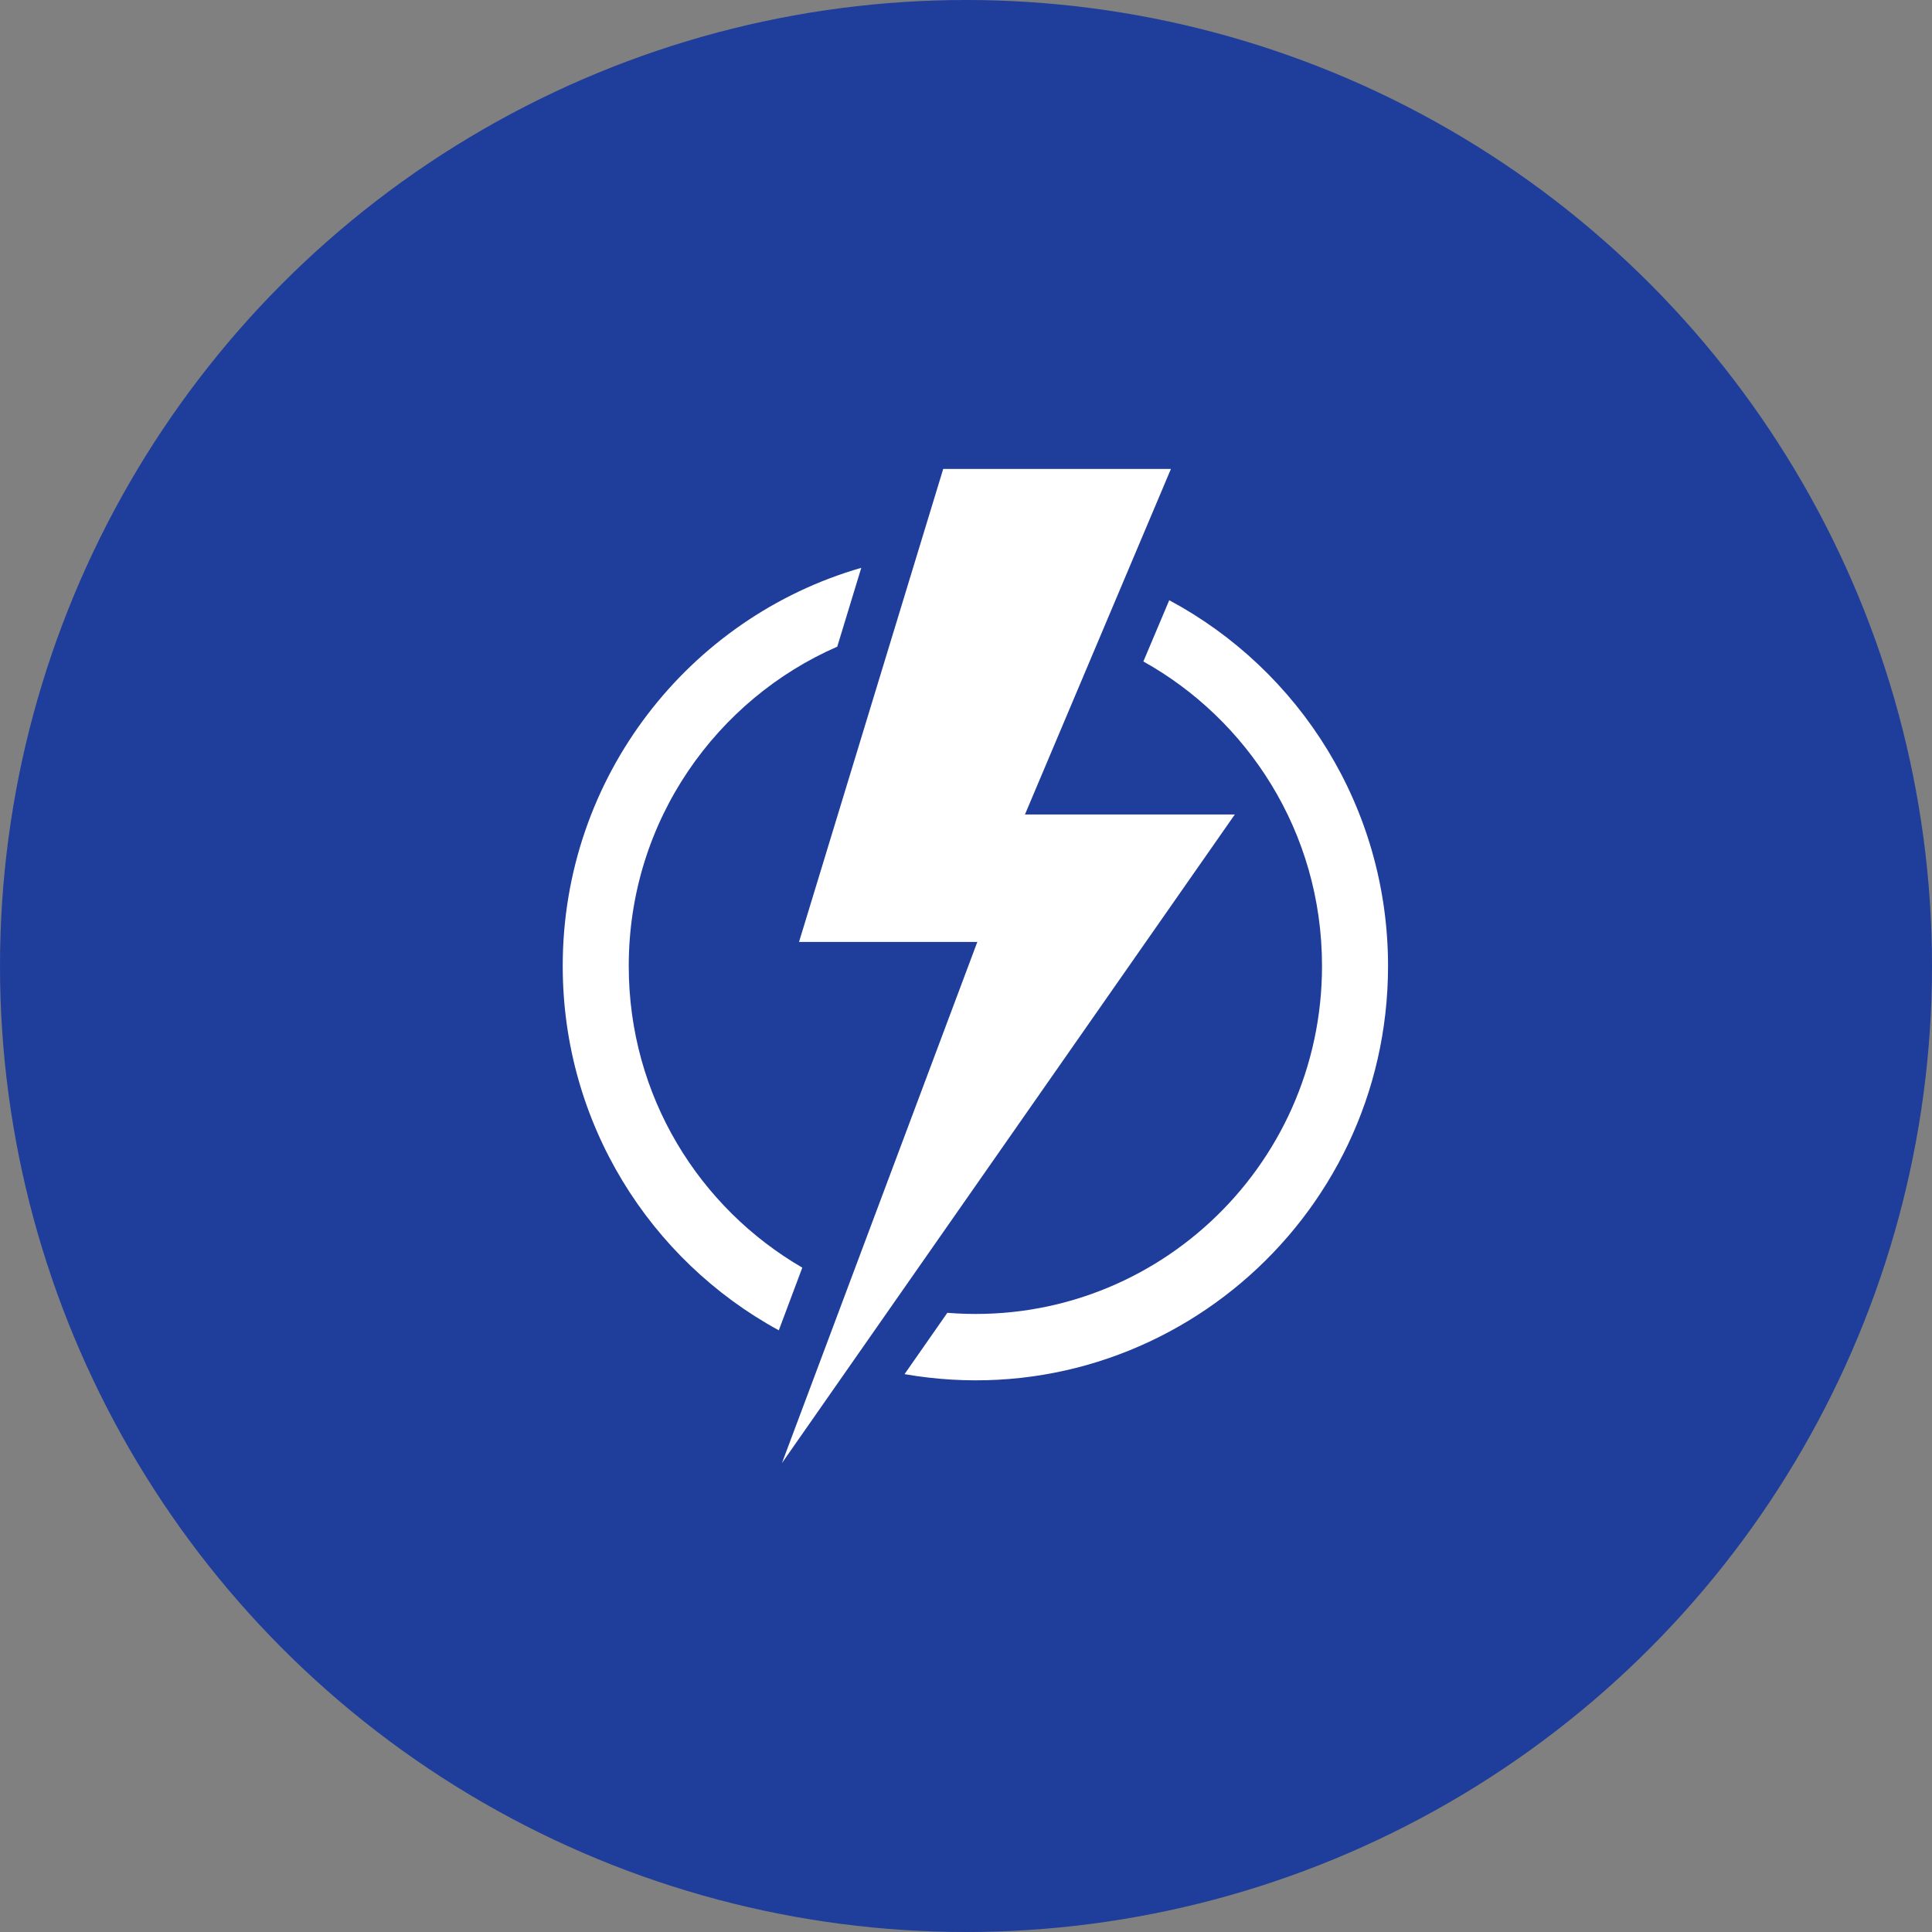 <?xml version="1.0" encoding="UTF-8"?>
<svg width="103px" height="103px" viewBox="0 0 103 103" version="1.1" xmlns="http://www.w3.org/2000/svg" xmlns:xlink="http://www.w3.org/1999/xlink">
    <rect x="0" y="0" width="103" height="103" fill="#808080" stroke="none"/>
    <!-- Generator: sketchtool 39.1 (31720) - http://www.bohemiancoding.com/sketch -->
    <title>D2BB001E-0867-4AE2-B2F5-F7A69C21FBA4</title>
    <desc>Created with sketchtool.</desc>
    <defs></defs>
    <g id="Home" stroke="none" stroke-width="1" fill="none" fill-rule="evenodd">
        <g id="home" transform="translate(-589, -1102)">
            <g id="Main-part" transform="translate(0, 636)">
                <g id="treasure-island-ben" transform="translate(0, 332)">
                    <g id="express-check-in" transform="translate(578, 134)">
                        <g id="icn_express_check" transform="translate(11, 0)">
                            <circle id="Oval" fill="#1F3D9B" cx="51.5" cy="51.5" r="51.5"></circle>
                            <path d="M50.285,25 L62.425,25 L54.643,43.422 L65.832,43.422 L41.688,78 L52.104,50.217 L42.598,50.217 L50.285,25 Z M44.636,34.476 L45.917,30.272 C36.726,32.921 30,41.422 30,51.5 C30,59.888 34.659,67.184 41.52,70.922 L42.773,67.581 C37.3,64.406 33.52,58.457 33.52,51.5 C33.52,43.706 38.257,37.258 44.636,34.476 L44.636,34.476 Z M62.335,32 L60.956,35.265 C66.477,38.342 70.48,44.329 70.48,51.5 C70.48,62.301 61.325,70.859 50.505,69.99 L48.223,73.259 C61.727,75.603 74,65.171 74,51.5 C74,43.054 69.275,35.714 62.335,32 L62.335,32 Z" id="icon-bolt" fill="#FFFFFF"></path>
                        </g>
                    </g>
                </g>
            </g>
        </g>
    </g>
</svg>